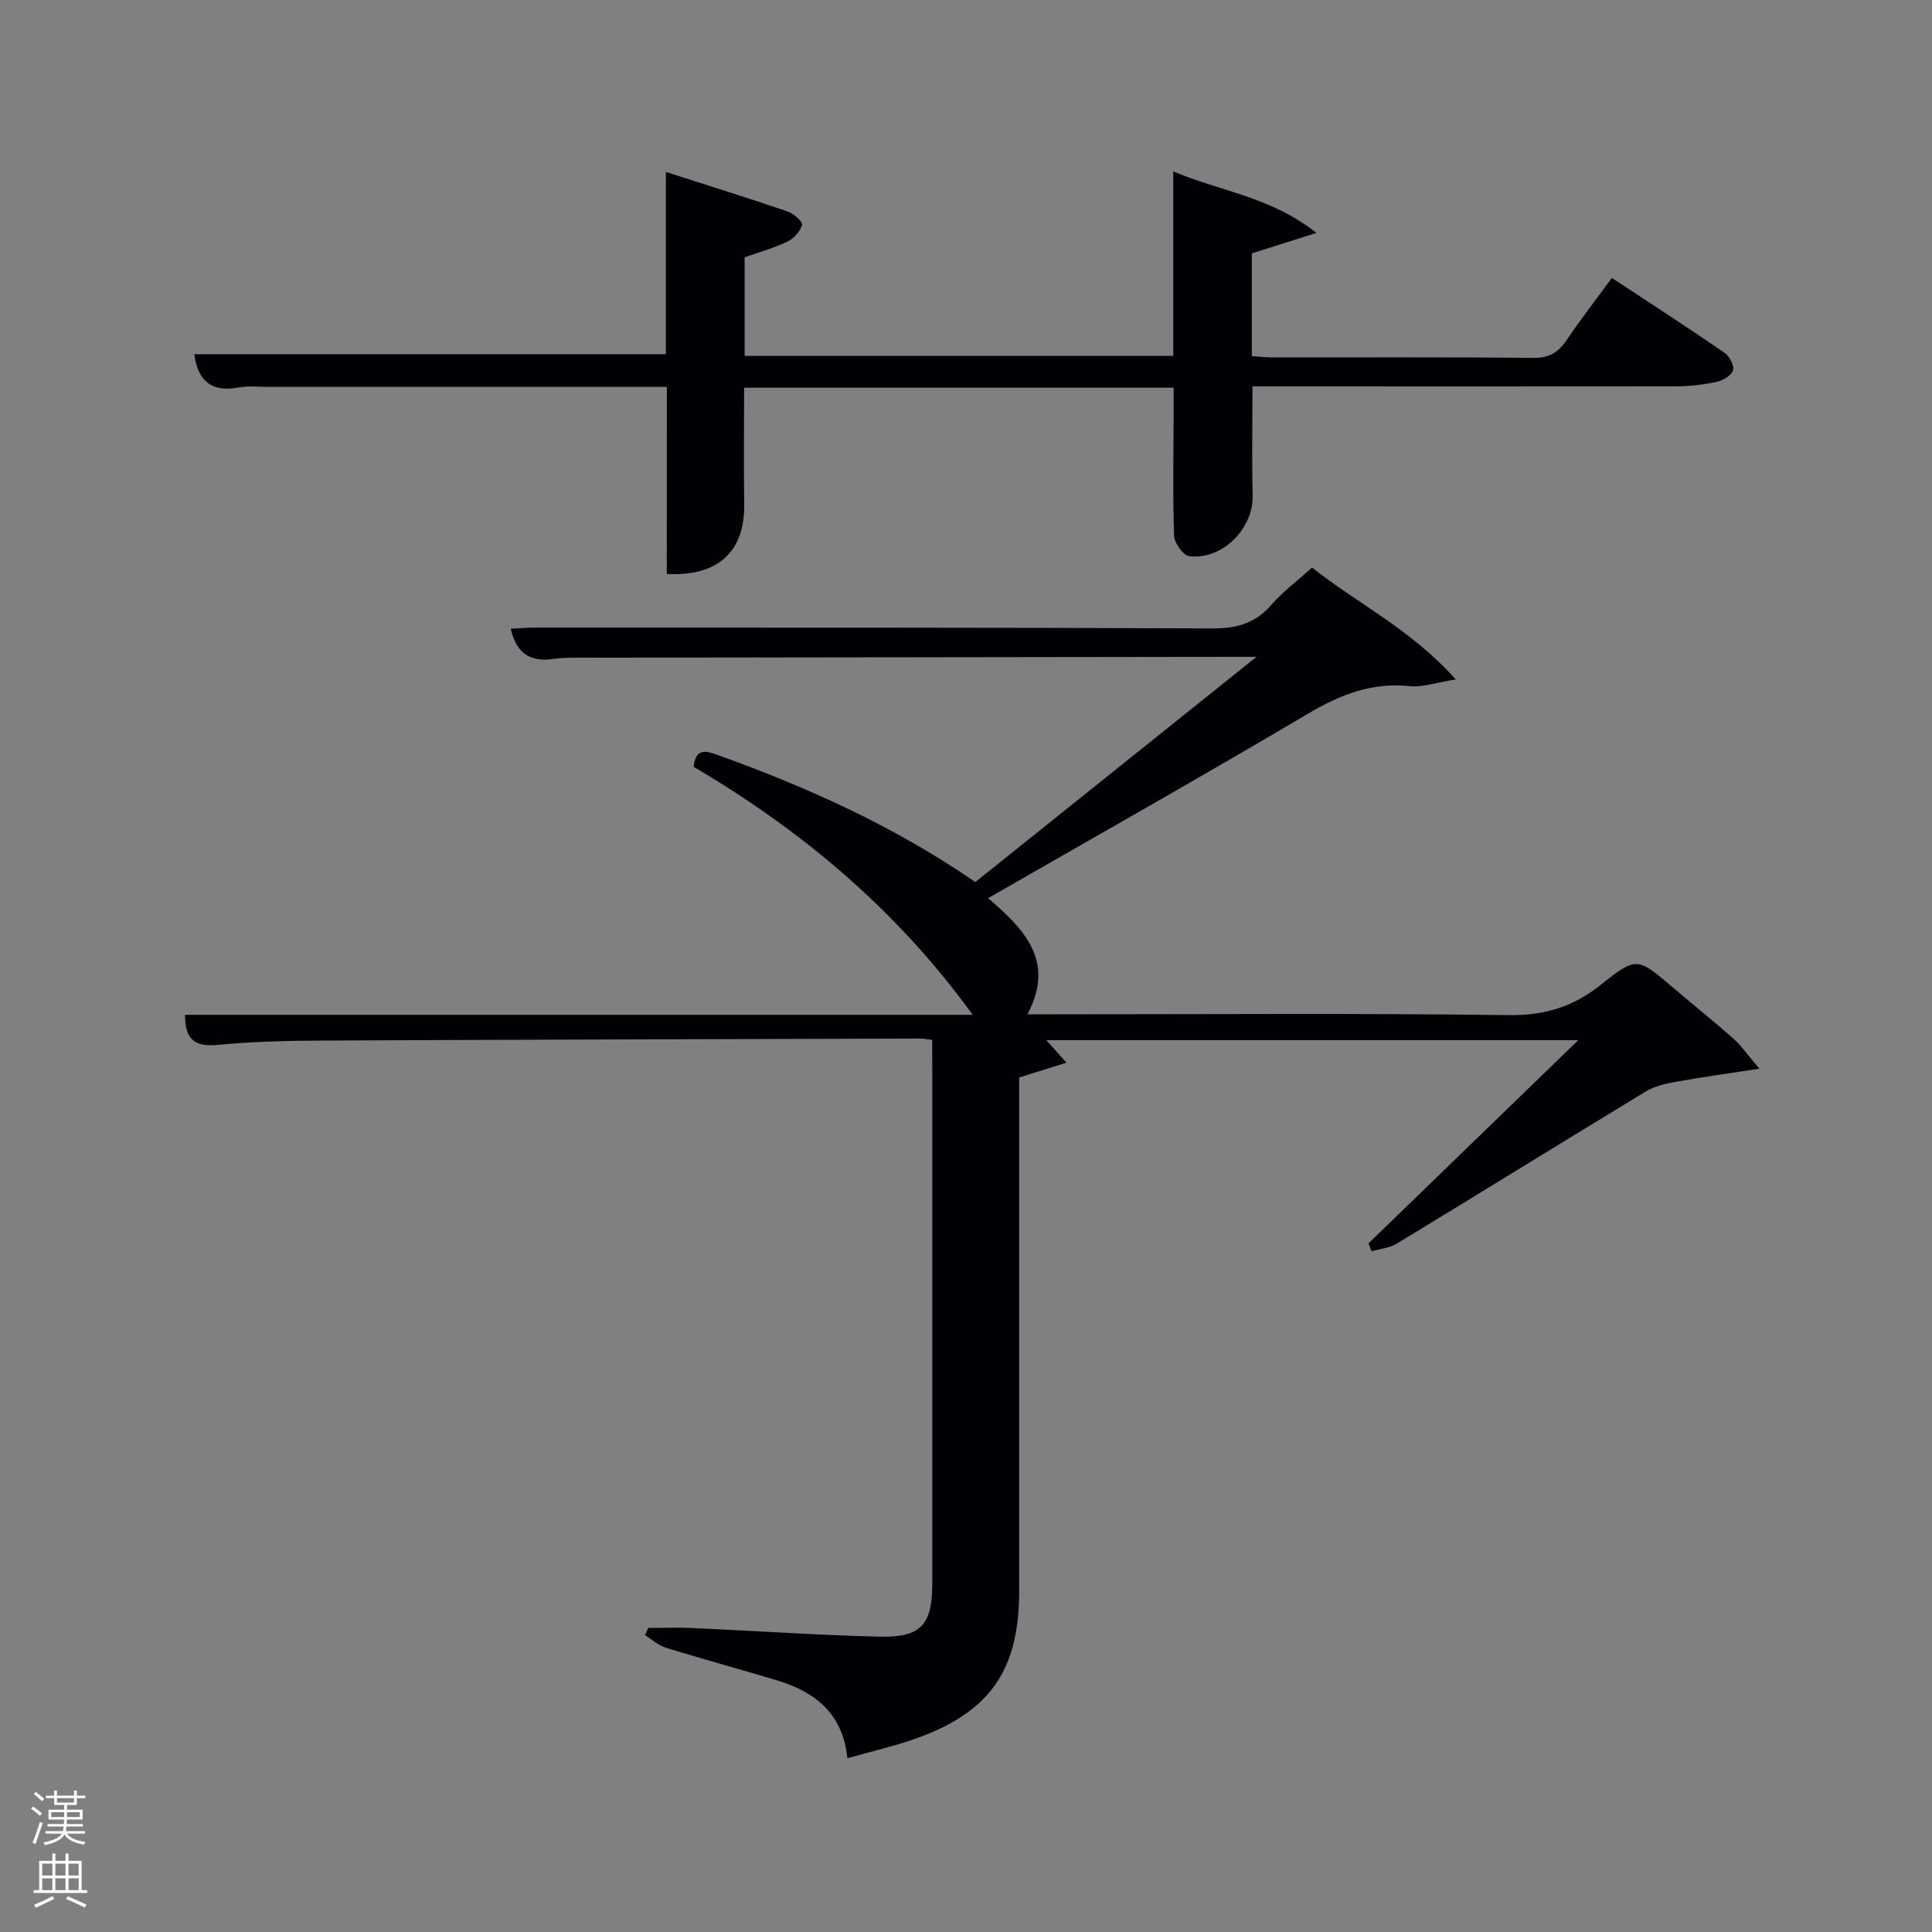 <svg enable-background="new 0 0 400 400" viewBox="0 0 400 400" xmlns="http://www.w3.org/2000/svg"><rect x="0" y="0" width="400" height="400" fill="#808080" stroke="none"/><path d="m6.44 374.46.42-.45c.65.47 1.27.95 1.85 1.44l-.45.49c-.65-.56-1.25-1.06-1.82-1.48m.93 7.33-.63-.26c.55-1.36 1.05-2.8 1.52-4.33.19.1.38.19.59.27-.46 1.29-.95 2.73-1.48 4.32m-.38-10.38.44-.42c.43.34 1.01.82 1.74 1.44l-.49.49c-.53-.51-1.09-1.01-1.69-1.51m2.5.35h1.72v-1.04h.59v1.04h3.52v-1.04h.59v1.04h1.75v.53h-1.75v1.42h-2.03v.97h3.22v2.03h-3.24c0 .35-.01.66-.03.93h3.32v.53h-3.37c-.03.27-.08.58-.15.94h3.96v.53h-3.71c.67.92 1.93 1.48 3.79 1.68-.13.24-.23.44-.29.59-2.13-.38-3.48-1.08-4.04-2.12-.43.97-1.77 1.72-4.03 2.23-.09-.19-.2-.37-.33-.55 2.1-.42 3.37-1.03 3.81-1.83h-3.36v-.53h3.58c.08-.29.13-.61.16-.94h-3.33v-.53h3.39c.02-.27.04-.58.04-.93h-3.23v-2.03h3.25v-.97h-2.07v-1.42h-1.73zm1.12 3.44v1h2.65c.01-.3.02-.44.02-.4v-.25-.35zm1.19-2h3.52v-.91h-3.52zm4.71 2h-2.63v.59c0 .15-.01.28-.01.4h2.64z" fill="#fafbfc"/><path d="m13.56 383.74h.63v1.52h2.72v6.07h1.13v.6h-11.06v-.6h1.13v-6.07h2.73v-1.52h.63v1.52h2.1v-1.52zm-2.69 8.83.38.56c-1.24.63-2.53 1.25-3.85 1.85-.1-.21-.21-.42-.34-.63 1.36-.55 2.63-1.15 3.81-1.78m-2.13-4.27h2.1v-2.45h-2.1zm0 3.04h2.1v-2.46h-2.1zm2.72-3.04h2.1v-2.45h-2.1zm0 3.04h2.1v-2.46h-2.1zm6.07 3.6c-1.41-.71-2.7-1.3-3.86-1.78l.35-.56c1.45.62 2.75 1.19 3.88 1.72zm-1.25-9.09h-2.1v2.45h2.1zm-2.09 5.49h2.1v-2.46h-2.1z" fill="#fafbfc"/><g fill="#010105"><path d="m193 215.3c-1.16-.14-1.79-.28-2.43-.28-41.33.12-82.65.22-123.98.42-7.15.03-14.33.2-21.43.89-4.76.47-6.91-1.06-6.84-6.22h163.07c-15.73-21.7-35.28-38.11-57.78-51.35.42-4.11 2.75-3.25 5.23-2.36 18.52 6.67 36.37 14.71 53.09 26.22 18.98-15.2 38.02-30.45 58.22-46.63-2.72 0-4.12 0-5.51 0-45 .06-89.99.11-134.99.18-1.66 0-3.35-.01-4.98.24-4.65.69-7.74-.91-8.92-6.24 1.73-.08 3.44-.24 5.16-.23 46.66.01 93.33-.04 139.99.17 5.04.02 8.94-.99 12.3-4.86 2.38-2.74 5.35-4.95 8.44-7.74 9.45 7.49 20.46 12.75 29.76 23.16-4.18.66-6.89 1.66-9.46 1.39-7.84-.83-14.4 1.72-21.06 5.66-21.74 12.87-43.75 25.28-66.31 38.24 7.51 6.42 13.99 13.03 8.15 24.04h6.58c31 0 62-.24 92.99.17 7.44.1 13.37-1.68 19.11-6.26 7.46-5.96 7.66-5.67 14.87.47 4.18 3.56 8.47 7 12.59 10.63 1.57 1.38 2.77 3.17 5.4 6.25-6.83 1.05-12.24 1.8-17.61 2.77-2.05.37-4.21.91-5.96 1.98-17.21 10.44-34.32 21.04-51.52 31.48-1.51.91-3.47 1.07-5.22 1.58-.21-.55-.41-1.09-.62-1.64 14.29-13.84 28.57-27.68 43.44-42.08-37.1 0-73.41 0-110.14 0 1.27 1.43 2.31 2.59 4.17 4.67-3.48 1.09-6.29 1.96-9.79 3.06v4.86 101.49c0 16.29-5.99 25-21.28 30.48-4.51 1.61-9.22 2.67-14.28 4.11-.98-9.43-6.85-13.79-14.68-16.15-7.63-2.3-15.32-4.38-22.93-6.73-1.55-.48-2.87-1.71-4.29-2.6.22-.5.44-.99.66-1.49 3.08 0 6.16-.12 9.23.02 12.79.58 25.58 1.45 38.38 1.78 8.9.24 11.2-2.36 11.2-11.11 0-35.5 0-70.99 0-106.49-.02-1.82-.02-3.65-.02-5.95z"/><path d="m138.07 80.1c-27.94 0-55.08 0-82.22 0-2.17 0-4.39-.26-6.49.13-5.59 1.03-8.4-1.37-9.13-6.9h97.63c0-12.04 0-24.57 0-37.73 8.94 2.87 17.15 5.43 25.29 8.21 1.22.42 3.11 2.18 2.92 2.76-.43 1.36-1.73 2.81-3.04 3.44-2.81 1.35-5.86 2.2-8.86 3.27v20.4h88.74c0-12.53 0-24.96 0-38.2 9.77 4.16 20.04 5.19 29.65 12.74-5.32 1.68-9.26 2.93-13.38 4.24v21.26c1.44.1 2.87.28 4.29.28 18 .02 35.99-.09 53.99.1 3.29.03 5.18-1.14 6.9-3.7 2.88-4.26 6.04-8.33 9.36-12.86 7.9 5.21 15.69 10.25 23.33 15.5 1.01.7 2.04 2.63 1.76 3.62-.3 1.05-2.06 2.1-3.34 2.38-2.74.59-5.58.94-8.38.95-27.33.04-54.66.01-81.99.01-1.81 0-3.62 0-5.79 0 0 7.71-.15 15.14.04 22.56.18 6.82-6.2 13.39-13.11 12.6-1.25-.14-3.11-2.73-3.16-4.24-.29-8.49-.11-16.99-.09-25.49 0-1.63 0-3.26 0-5.16-29.68 0-58.95 0-88.93 0 0 7.97-.09 16.05.02 24.13.14 9.78-5.41 15-16.03 14.43.02-12.71.02-25.47.02-38.73z"/></g></svg>